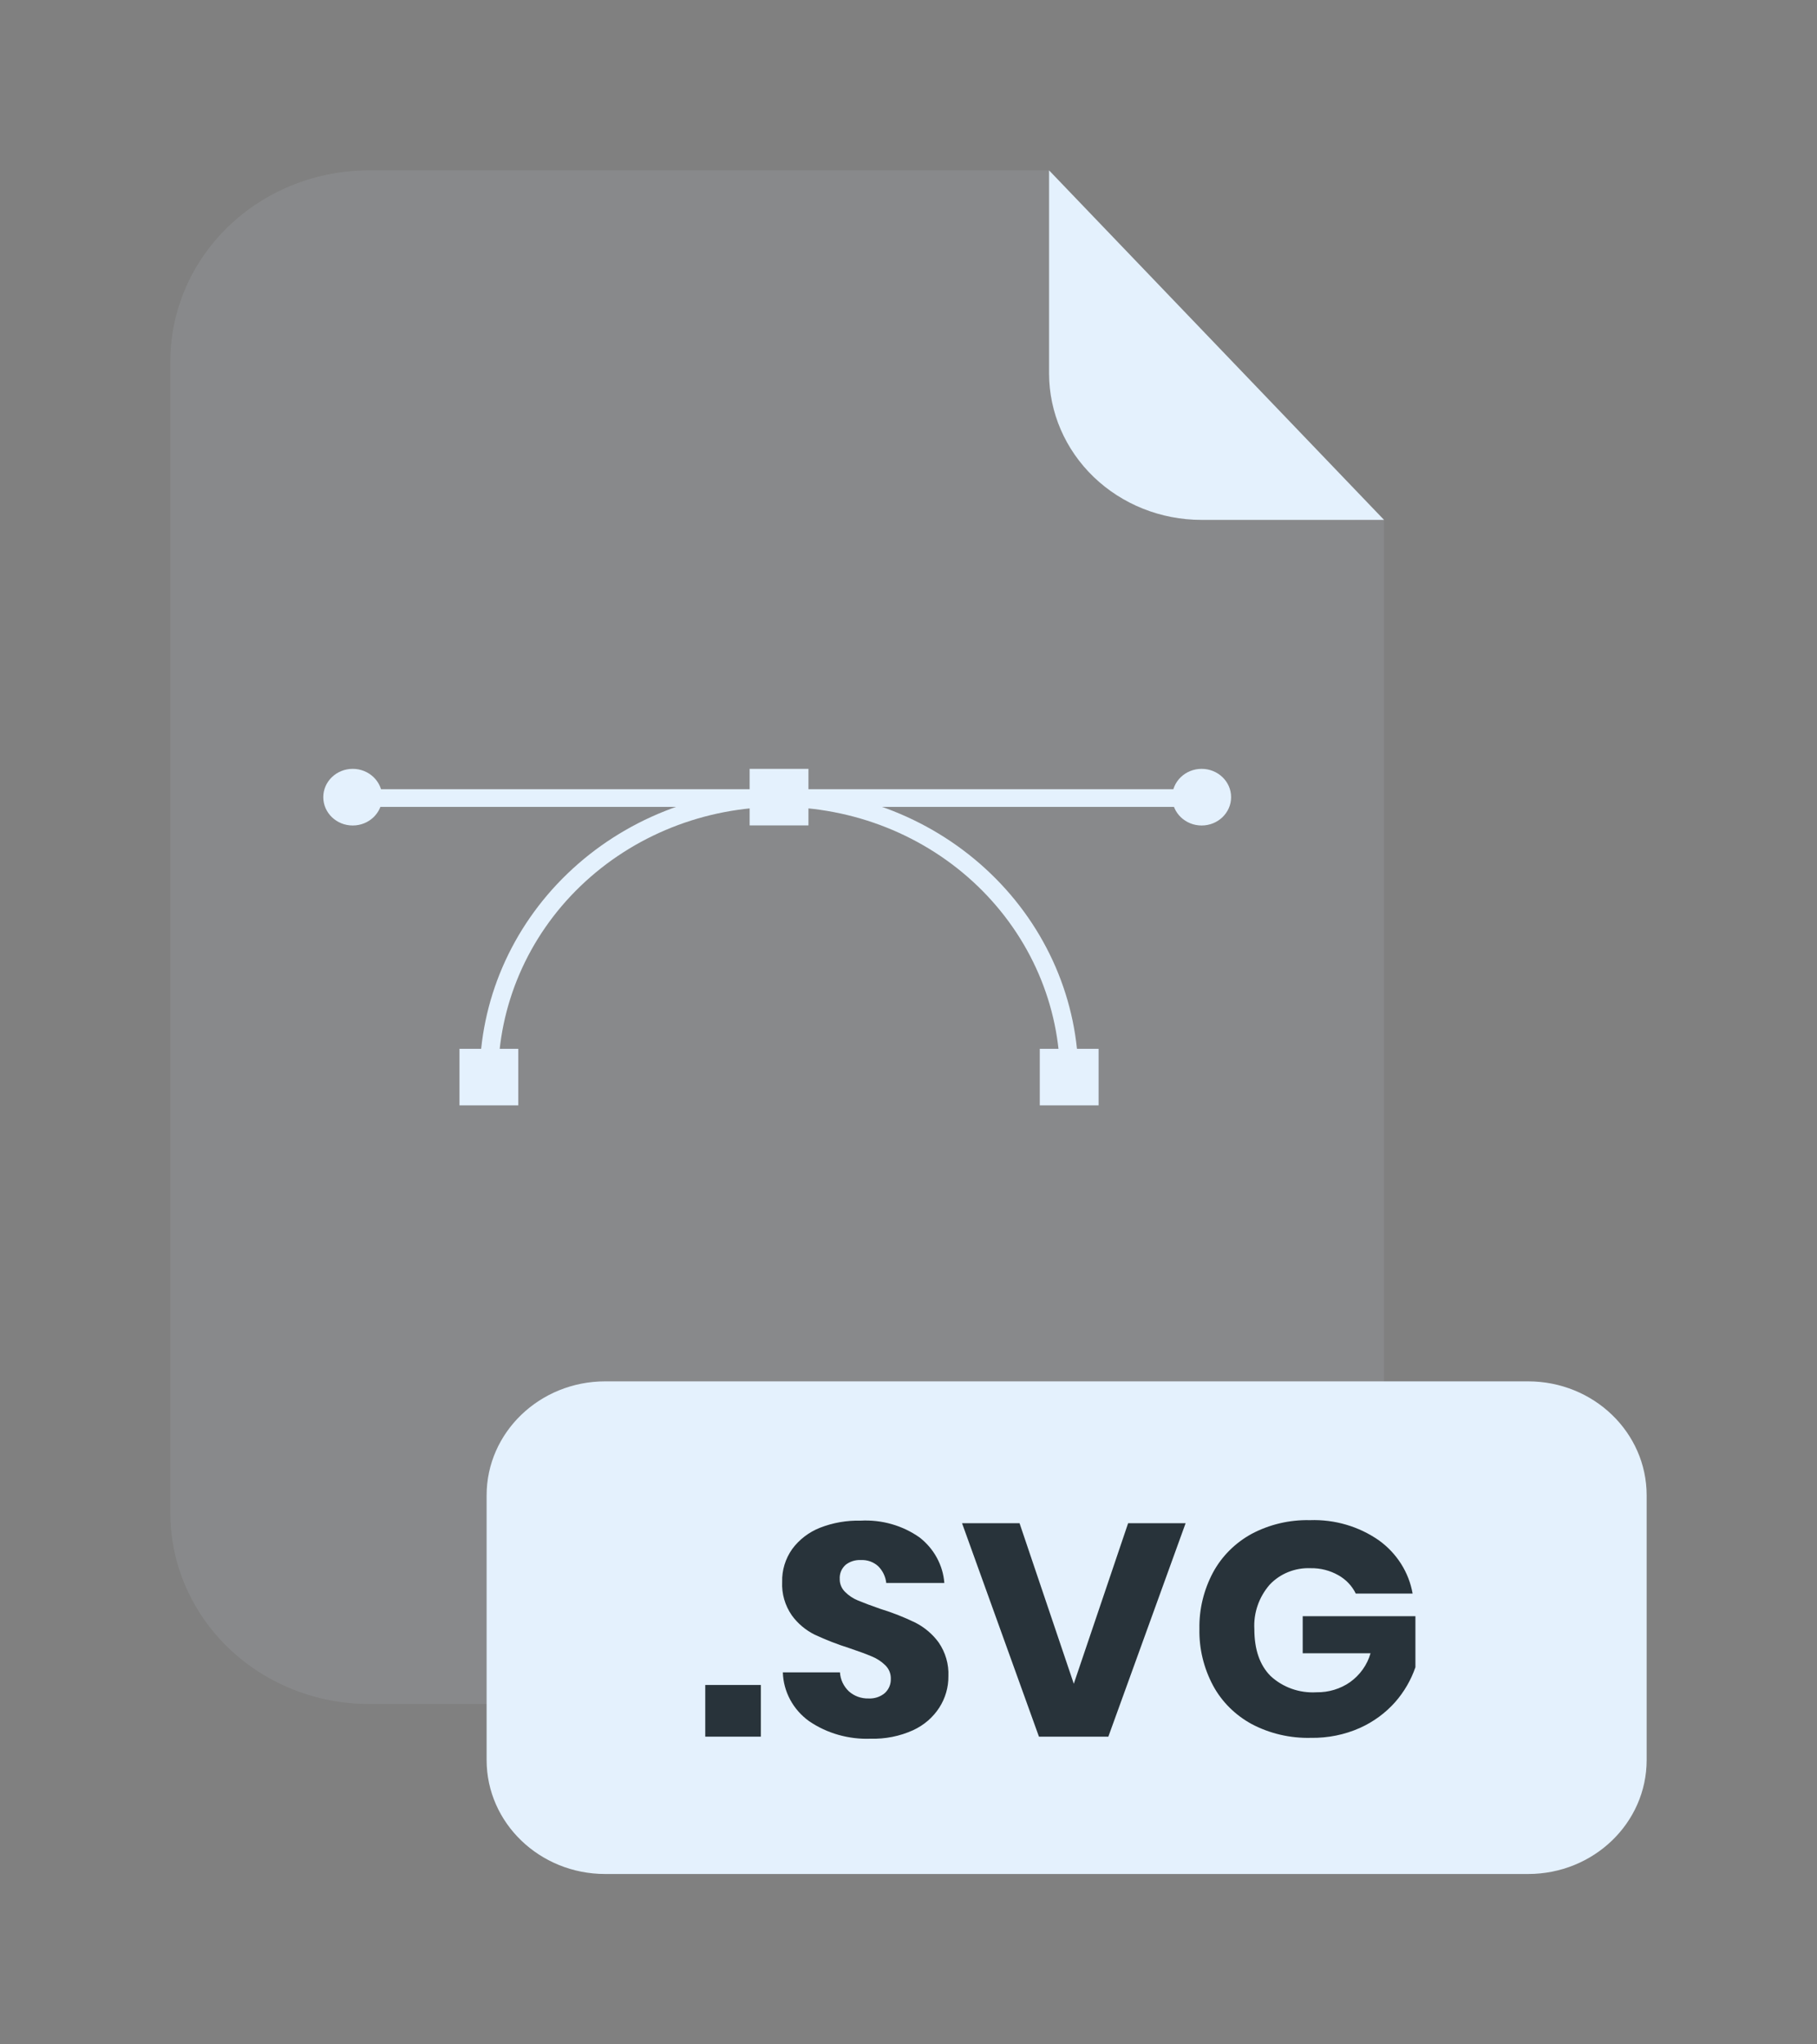 <svg width="64" height="72" viewBox="0 0 64 72" fill="none" xmlns="http://www.w3.org/2000/svg">
<rect x="0" y="0" width="64" height="72" fill="#808080" stroke="none"/>
<g opacity="0.3">
<path opacity="0.3" d="M42.312 18.31C40.891 18.309 39.528 17.765 38.523 16.799C37.518 15.832 36.953 14.522 36.951 13.155V6H12.999C11.143 6 9.362 6.709 8.05 7.971C6.737 9.233 6 10.945 6 12.73V53.282C6 55.067 6.737 56.779 8.05 58.041C9.362 59.303 11.143 60.013 12.999 60.013H41.753C42.672 60.013 43.582 59.838 44.431 59.5C45.28 59.162 46.052 58.666 46.701 58.041C47.351 57.416 47.866 56.674 48.218 55.858C48.569 55.041 48.75 54.166 48.75 53.282V18.312L42.312 18.31Z" fill="#E4F1FD"/>
</g>
<path d="M48.75 18.31H42.312C40.891 18.309 39.528 17.765 38.523 16.799C37.518 15.832 36.953 14.522 36.951 13.155V6L48.75 18.31Z" fill="#E4F1FD"/>
<path d="M53.825 48.65H21.316C19.01 48.65 17.14 50.448 17.14 52.665V61.985C17.14 64.203 19.01 66 21.316 66H53.825C56.131 66 58 64.203 58 61.985V52.665C58 50.448 56.131 48.65 53.825 48.65Z" fill="#E4F1FD"/>
<path d="M26.799 59.343V61.163H24.841V59.343H26.799Z" fill="#28333A"/>
<path d="M33.085 60.14C32.862 60.486 32.54 60.763 32.157 60.938C31.692 61.148 31.182 61.25 30.668 61.235C29.895 61.265 29.133 61.049 28.502 60.62C28.222 60.419 27.993 60.16 27.832 59.861C27.672 59.563 27.583 59.233 27.574 58.898H29.586C29.6 59.151 29.713 59.39 29.901 59.568C30.088 59.735 30.336 59.825 30.592 59.818C30.802 59.829 31.009 59.761 31.167 59.627C31.236 59.563 31.291 59.485 31.327 59.399C31.363 59.313 31.38 59.22 31.377 59.127C31.38 59.039 31.364 58.951 31.331 58.868C31.297 58.786 31.247 58.711 31.182 58.648C31.045 58.514 30.882 58.407 30.701 58.335C30.509 58.253 30.244 58.156 29.906 58.042C29.491 57.911 29.087 57.753 28.694 57.57C28.372 57.409 28.095 57.175 27.888 56.888C27.648 56.54 27.53 56.129 27.55 55.712C27.539 55.301 27.663 54.896 27.904 54.555C28.15 54.221 28.49 53.961 28.884 53.805C29.338 53.628 29.825 53.543 30.314 53.555C31.058 53.515 31.794 53.725 32.394 54.15C32.644 54.346 32.851 54.589 33 54.864C33.149 55.139 33.239 55.441 33.262 55.75H31.216C31.193 55.529 31.093 55.321 30.933 55.16C30.851 55.086 30.755 55.028 30.649 54.99C30.544 54.953 30.431 54.937 30.319 54.943C30.125 54.933 29.934 54.994 29.784 55.112C29.713 55.176 29.658 55.254 29.622 55.34C29.587 55.427 29.572 55.52 29.578 55.612C29.576 55.696 29.592 55.778 29.624 55.855C29.655 55.932 29.703 56.003 29.763 56.062C29.892 56.193 30.048 56.297 30.22 56.367C30.405 56.445 30.67 56.545 31.016 56.665C31.437 56.795 31.848 56.956 32.243 57.148C32.569 57.315 32.85 57.554 33.062 57.845C33.304 58.197 33.424 58.613 33.405 59.035C33.409 59.425 33.298 59.808 33.085 60.14Z" fill="#28333A"/>
<path d="M35.911 53.645L37.822 59.3L39.736 53.645H41.761L39.039 61.163H36.595L33.886 53.645H35.911Z" fill="#28333A"/>
<path d="M48.57 54.25C49.2 54.705 49.625 55.375 49.756 56.123H47.754C47.623 55.854 47.411 55.63 47.145 55.48C46.848 55.31 46.507 55.223 46.16 55.23C45.891 55.219 45.623 55.266 45.374 55.366C45.126 55.466 44.903 55.618 44.722 55.81C44.342 56.248 44.149 56.808 44.182 57.377C44.182 58.093 44.371 58.642 44.751 59.025C44.965 59.224 45.219 59.378 45.498 59.477C45.777 59.576 46.074 59.618 46.371 59.6C46.795 59.607 47.21 59.482 47.554 59.242C47.904 58.991 48.158 58.633 48.274 58.227H45.885V56.92H49.855V58.718C49.702 59.164 49.462 59.579 49.147 59.94C48.805 60.327 48.381 60.639 47.902 60.855C47.361 61.096 46.77 61.215 46.173 61.205C45.448 61.223 44.73 61.057 44.093 60.722C43.511 60.407 43.036 59.935 42.728 59.365C42.398 58.747 42.232 58.06 42.247 57.365C42.234 56.674 42.4 55.992 42.728 55.377C43.036 54.808 43.508 54.337 44.088 54.02C44.715 53.688 45.423 53.521 46.139 53.538C47.01 53.507 47.865 53.758 48.57 54.25Z" fill="#28333A"/>
<path d="M37.986 37.932H37.339C37.335 35.41 36.291 32.991 34.436 31.207C32.58 29.423 30.065 28.42 27.441 28.418C24.818 28.42 22.302 29.424 20.447 31.207C18.592 32.991 17.549 35.41 17.546 37.932H16.896C16.899 35.245 18.012 32.667 19.989 30.767C21.965 28.866 24.646 27.798 27.441 27.795C30.237 27.798 32.917 28.866 34.894 30.767C36.871 32.667 37.983 35.245 37.986 37.932Z" fill="#E4F1FD"/>
<path d="M42.424 27.795H12.458V28.418H42.424V27.795Z" fill="#E4F1FD"/>
<path d="M18.256 36.938H16.184V38.93H18.256V36.938Z" fill="#E4F1FD"/>
<path d="M38.696 36.938H36.624V38.93H38.696V36.938Z" fill="#E4F1FD"/>
<path d="M28.476 27.078H26.404V29.07H28.476V27.078Z" fill="#E4F1FD"/>
<path d="M12.424 29.073C12.997 29.073 13.462 28.626 13.462 28.075C13.462 27.524 12.997 27.078 12.424 27.078C11.851 27.078 11.387 27.524 11.387 28.075C11.387 28.626 11.851 29.073 12.424 29.073Z" fill="#E4F1FD"/>
<path d="M42.325 29.073C42.898 29.073 43.363 28.626 43.363 28.075C43.363 27.524 42.898 27.078 42.325 27.078C41.752 27.078 41.288 27.524 41.288 28.075C41.288 28.626 41.752 29.073 42.325 29.073Z" fill="#E4F1FD"/>
</svg>
